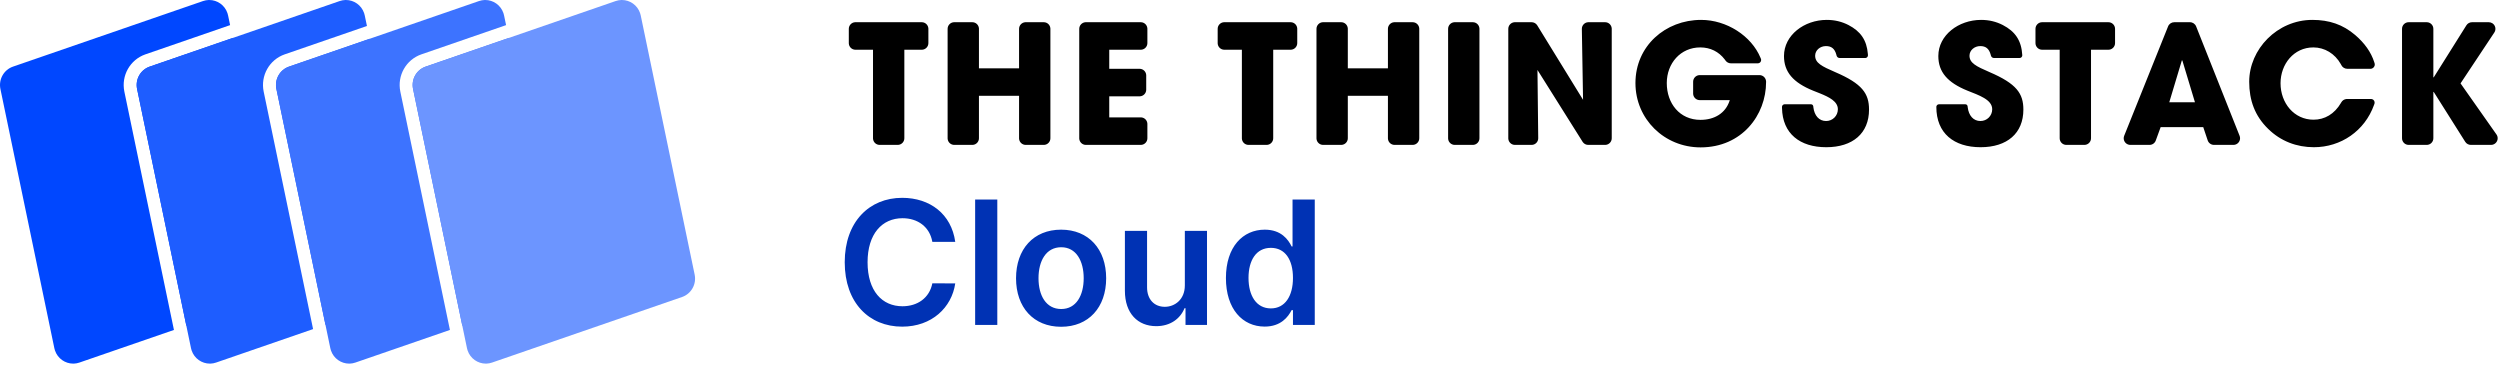 <?xml version="1.0" encoding="UTF-8"?>
<svg width="800px" height="117px" viewBox="0 0 800 117" version="1.1" xmlns="http://www.w3.org/2000/svg" xmlns:xlink="http://www.w3.org/1999/xlink">
    <title>TTS_Cloud</title>
    <g id="Page-1" stroke="none" stroke-width="1" fill="none" fill-rule="evenodd">
        <g id="Artboard" transform="translate(-849, -828)">
            <g id="TTS_Cloud" transform="translate(849, 828)">
                <path d="M288.691,104.527 C298.232,104.527 304.56,98.356 305.677,90.695 L298.35,90.656 C297.429,95.358 293.589,98.003 288.789,98.003 C282.284,98.003 277.621,93.125 277.621,83.916 C277.621,74.864 282.245,69.829 288.808,69.829 C293.687,69.829 297.507,72.592 298.35,77.392 L305.677,77.392 C304.443,68.477 297.586,63.305 288.691,63.305 C278.209,63.305 270.313,70.946 270.313,83.916 C270.313,96.867 278.111,104.527 288.691,104.527 Z M319.137,103.979 L319.137,63.853 L312.045,63.853 L312.045,103.979 L319.137,103.979 Z M339.553,104.567 C348.369,104.567 353.973,98.356 353.973,89.049 C353.973,79.723 348.369,73.493 339.553,73.493 C330.736,73.493 325.133,79.723 325.133,89.049 C325.133,98.356 330.736,104.567 339.553,104.567 Z M339.592,98.885 C334.713,98.885 332.323,94.535 332.323,89.03 C332.323,83.524 334.713,79.116 339.592,79.116 C344.392,79.116 346.782,83.524 346.782,89.03 C346.782,94.535 344.392,98.885 339.592,98.885 Z M369.999,104.371 C374.506,104.371 377.68,102 379.051,98.63 L379.365,98.63 L379.365,103.979 L386.242,103.979 L386.242,73.885 L379.149,73.885 L379.149,91.322 C379.149,95.907 375.877,98.179 372.742,98.179 C369.333,98.179 367.061,95.77 367.061,91.949 L367.061,73.885 L359.968,73.885 L359.968,93.046 C359.968,100.276 364.082,104.371 369.999,104.371 Z M404.698,104.508 C409.87,104.508 412.202,101.432 413.318,99.237 L413.749,99.237 L413.749,103.979 L420.724,103.979 L420.724,63.853 L413.612,63.853 L413.612,78.861 L413.318,78.861 C412.241,76.686 410.027,73.493 404.717,73.493 C397.762,73.493 392.296,78.94 392.296,88.971 C392.296,98.885 397.605,104.508 404.698,104.508 Z M406.676,98.689 C401.994,98.689 399.525,94.574 399.525,88.932 C399.525,83.328 401.955,79.312 406.676,79.312 C411.242,79.312 413.749,83.093 413.749,88.932 C413.749,94.77 411.202,98.689 406.676,98.689 Z" id="Cloud" fill="#0032B4" fill-rule="nonzero"></path>
                <path d="M544.35,6.366 C552.535,6.366 560.447,11.482 563.362,18.494 L563.495,18.824 L563.535,18.949 C563.557,19.033 563.568,19.12 563.568,19.208 C563.568,19.753 563.155,20.202 562.625,20.259 L562.51,20.265 L553.889,20.265 C553.188,20.265 552.532,19.919 552.137,19.34 C552.042,19.202 551.958,19.085 551.885,18.989 C550.014,16.546 547.324,15.172 544.085,15.172 C537.772,15.172 533.369,20.265 533.369,26.578 C533.369,33.103 537.507,38.355 544.138,38.355 C548.7,38.355 552.148,36.177 553.441,32.315 L553.528,32.042 L543.926,32.042 C542.805,32.042 541.887,31.173 541.809,30.072 L541.804,29.92 L541.804,26.154 C541.804,25.033 542.673,24.115 543.774,24.037 L543.926,24.032 L563.024,24.032 C564.145,24.032 565.063,24.901 565.141,26.002 L565.146,26.154 L565.146,26.26 C565.146,36.817 557.401,47.162 544.191,47.162 C532.573,47.162 523.342,38.09 523.342,26.578 C523.342,14.695 532.944,6.366 544.35,6.366 Z M633.952,6.366 C636.552,6.366 638.833,6.95 640.902,8.011 C644.842,10.055 646.859,12.944 647.131,17.647 L647.131,17.647 L647.132,17.672 L647.132,17.672 L647.133,17.697 C647.133,18.178 646.743,18.568 646.262,18.568 L646.262,18.568 L638.094,18.568 C637.615,18.568 637.199,18.238 637.09,17.772 L637.09,17.772 L637.033,17.54 C636.493,15.506 635.389,14.748 633.687,14.748 C631.83,14.748 630.239,16.074 630.239,17.825 C630.239,20.159 632.361,21.22 636.658,23.077 C645.305,26.79 647.48,29.92 647.48,35.066 C647.48,42.653 642.281,47.109 633.793,47.109 C625.252,47.109 619.629,42.653 619.629,34.218 L619.629,34.218 L619.635,34.111 C619.688,33.693 620.045,33.369 620.477,33.369 L620.477,33.369 L628.91,33.369 C629.288,33.369 629.603,33.658 629.636,34.034 L629.636,34.034 L629.662,34.291 C629.977,37.002 631.492,38.727 633.74,38.727 C635.809,38.727 637.507,37.082 637.507,34.96 C637.507,31.83 633.156,30.451 629.602,29.019 C623.183,26.419 620.265,23.024 620.265,17.931 C620.265,11.247 626.737,6.366 633.952,6.366 Z M739.958,6.366 C745.369,6.366 749.719,7.851 753.645,11.194 C756.684,13.799 758.729,16.689 759.749,19.864 L759.871,20.262 L759.902,20.388 C759.918,20.473 759.926,20.559 759.926,20.646 C759.926,21.358 759.383,21.943 758.688,22.01 L758.556,22.016 L751.13,22.016 C750.327,22.016 749.593,21.563 749.233,20.845 C749.17,20.719 749.113,20.61 749.06,20.517 C747.159,17.133 743.86,15.172 740.276,15.172 C734.016,15.172 729.772,20.531 729.772,26.631 C729.772,32.997 734.122,38.302 740.329,38.302 C743.906,38.302 747.012,36.501 749.106,32.937 C749.137,32.884 749.17,32.826 749.206,32.761 C749.554,32.136 750.191,31.732 750.897,31.677 L751.061,31.671 L758.73,31.671 C758.855,31.671 758.979,31.691 759.098,31.731 C759.662,31.921 759.983,32.504 759.857,33.072 L759.824,33.194 L759.691,33.575 C756.71,41.912 749.079,47.109 740.435,47.109 C734.971,47.109 729.825,45.199 725.793,41.22 C721.549,37.082 719.745,32.095 719.745,26.154 C719.745,15.756 728.711,6.366 739.958,6.366 Z M584.562,6.366 C587.162,6.366 589.443,6.95 591.512,8.011 C595.348,10.002 597.362,12.793 597.716,17.279 L597.741,17.647 L597.742,17.672 L597.743,17.697 C597.743,18.141 597.41,18.507 596.981,18.561 L596.872,18.568 L588.704,18.568 C588.265,18.568 587.879,18.291 587.734,17.885 L587.7,17.772 L587.643,17.54 C587.103,15.506 585.999,14.748 584.297,14.748 C582.44,14.748 580.849,16.074 580.849,17.825 C580.849,20.159 582.971,21.22 587.268,23.077 C595.915,26.79 598.09,29.92 598.09,35.066 C598.09,42.653 592.891,47.109 584.403,47.109 C575.981,47.109 570.395,42.775 570.242,34.567 L570.239,34.218 L570.245,34.111 C570.293,33.727 570.597,33.423 570.981,33.375 L571.088,33.369 L579.52,33.369 C579.864,33.369 580.156,33.608 580.23,33.934 L580.246,34.034 L580.272,34.291 C580.587,37.002 582.102,38.727 584.35,38.727 C586.419,38.727 588.117,37.082 588.117,34.96 C588.117,32.456 585.333,31.073 582.399,29.886 L581.909,29.69 C581.337,29.463 580.765,29.241 580.212,29.019 C573.793,26.419 570.875,23.024 570.875,17.931 C570.875,11.247 577.347,6.366 584.562,6.366 Z M674.695,7.109 C675.867,7.109 676.817,8.059 676.817,9.231 L676.817,9.231 L676.817,13.793 C676.817,14.965 675.867,15.915 674.695,15.915 L674.695,15.915 L669.125,15.915 L669.125,44.244 C669.125,45.416 668.175,46.366 667.003,46.366 L667.003,46.366 L661.22,46.366 C660.048,46.366 659.098,45.416 659.098,44.244 L659.098,44.244 L659.098,15.915 L653.475,15.915 C652.303,15.915 651.353,14.965 651.353,13.793 L651.353,13.793 L651.353,9.231 C651.353,8.059 652.303,7.109 653.475,7.109 L653.475,7.109 Z M700.788,7.109 C701.657,7.109 702.439,7.639 702.76,8.447 L702.76,8.447 L716.671,43.461 C716.77,43.71 716.821,43.976 716.821,44.244 C716.821,45.416 715.87,46.366 714.699,46.366 L714.699,46.366 L708.475,46.366 C707.563,46.366 706.754,45.784 706.463,44.921 L706.463,44.921 L705.04,40.69 L691.406,40.69 L689.845,44.971 C689.54,45.809 688.743,46.366 687.852,46.366 L687.852,46.366 L681.706,46.366 C681.435,46.366 681.167,46.314 680.915,46.213 C679.828,45.777 679.3,44.541 679.737,43.454 L679.737,43.454 L693.789,8.44 C694.112,7.636 694.892,7.109 695.758,7.109 L695.758,7.109 Z M776.552,7.109 C777.724,7.109 778.674,8.059 778.674,9.231 L778.674,9.231 L778.674,24.775 L778.722,24.768 C778.769,24.756 778.81,24.727 778.836,24.685 L778.836,24.685 L789.244,8.103 C789.632,7.484 790.311,7.109 791.041,7.109 L791.041,7.109 L796.415,7.109 C796.833,7.109 797.241,7.232 797.589,7.463 C798.565,8.111 798.831,9.428 798.183,10.405 L798.183,10.405 L787.374,26.684 L798.868,43.023 C799.12,43.381 799.255,43.807 799.255,44.244 C799.255,45.416 798.305,46.366 797.133,46.366 L797.133,46.366 L790.666,46.366 C789.938,46.366 789.26,45.993 788.872,45.377 L788.872,45.377 L778.78,29.39 L778.739,29.398 C778.7,29.414 778.674,29.452 778.674,29.496 L778.674,29.496 L778.674,44.244 C778.674,45.416 777.724,46.366 776.552,46.366 L776.552,46.366 L770.769,46.366 C769.597,46.366 768.647,45.416 768.647,44.244 L768.647,44.244 L768.647,9.231 C768.647,8.059 769.597,7.109 770.769,7.109 L770.769,7.109 Z M490.114,7.109 C490.794,7.109 491.429,7.434 491.827,7.978 L491.921,8.119 L506.578,31.936 L506.191,9.267 L506.19,9.231 C506.19,8.11 507.06,7.192 508.161,7.114 L508.312,7.109 L513.634,7.109 C514.755,7.109 515.673,7.978 515.751,9.079 L515.756,9.231 L515.756,44.244 C515.756,45.365 514.887,46.283 513.785,46.361 L513.634,46.366 L508.229,46.366 C507.555,46.366 506.925,46.046 506.526,45.511 L506.432,45.373 L491.989,22.387 L492.231,44.221 C492.231,44.228 492.231,44.236 492.231,44.244 C492.231,45.365 491.362,46.283 490.261,46.361 L490.109,46.366 L484.775,46.366 C483.654,46.366 482.736,45.497 482.658,44.396 L482.653,44.244 L482.653,9.231 C482.653,8.11 483.522,7.192 484.623,7.114 L484.775,7.109 L490.114,7.109 Z M294.96,7.109 C296.081,7.109 296.999,7.978 297.077,9.079 L297.082,9.231 L297.082,13.793 C297.082,14.914 296.213,15.832 295.112,15.91 L294.96,15.915 L289.39,15.915 L289.39,44.244 C289.39,45.365 288.521,46.283 287.419,46.361 L287.268,46.366 L281.485,46.366 C280.364,46.366 279.446,45.497 279.369,44.396 L279.363,44.244 L279.363,15.915 L273.74,15.915 C272.619,15.915 271.701,15.046 271.623,13.945 L271.618,13.793 L271.618,9.231 C271.618,8.11 272.487,7.192 273.589,7.114 L273.74,7.109 L294.96,7.109 Z M311.141,7.109 C312.262,7.109 313.18,7.978 313.257,9.079 L313.263,9.231 L313.263,21.857 L326.101,21.857 L326.101,9.231 C326.101,8.11 326.97,7.192 328.071,7.114 L328.223,7.109 L334.005,7.109 C335.126,7.109 336.044,7.978 336.122,9.079 L336.127,9.231 L336.127,44.244 C336.127,45.365 335.258,46.283 334.157,46.361 L334.005,46.366 L328.223,46.366 C327.102,46.366 326.184,45.497 326.106,44.396 L326.101,44.244 L326.101,30.663 L313.263,30.663 L313.263,44.244 C313.263,45.365 312.393,46.283 311.292,46.361 L311.141,46.366 L305.358,46.366 C304.237,46.366 303.319,45.497 303.241,44.396 L303.236,44.244 L303.236,9.231 C303.236,8.11 304.105,7.192 305.207,7.114 L305.358,7.109 L311.141,7.109 Z M365.04,7.109 C366.161,7.109 367.079,7.978 367.156,9.079 L367.162,9.231 L367.162,13.793 C367.162,14.914 366.293,15.832 365.191,15.91 L365.04,15.915 L354.96,15.915 L354.96,22.016 L364.668,22.016 C365.789,22.016 366.707,22.885 366.785,23.986 L366.79,24.138 L366.79,28.7 C366.79,29.821 365.921,30.739 364.82,30.817 L364.668,30.822 L354.96,30.822 L354.96,37.56 L365.04,37.56 C366.161,37.56 367.079,38.429 367.156,39.53 L367.162,39.682 L367.162,44.244 C367.162,45.365 366.293,46.283 365.191,46.361 L365.04,46.366 L347.48,46.366 C346.359,46.366 345.441,45.497 345.363,44.396 L345.358,44.244 L345.358,9.231 C345.358,8.11 346.227,7.192 347.329,7.114 L347.48,7.109 L365.04,7.109 Z M412.997,7.109 C414.118,7.109 415.036,7.978 415.114,9.079 L415.119,9.231 L415.119,13.793 C415.119,14.914 414.25,15.832 413.149,15.91 L412.997,15.915 L407.427,15.915 L407.427,44.244 C407.427,45.365 406.558,46.283 405.457,46.361 L405.305,46.366 L399.523,46.366 C398.402,46.366 397.484,45.497 397.406,44.396 L397.401,44.244 L397.401,15.915 L391.777,15.915 C390.656,15.915 389.738,15.046 389.661,13.945 L389.655,13.793 L389.655,9.231 C389.655,8.11 390.524,7.192 391.626,7.114 L391.777,7.109 L412.997,7.109 Z M429.178,7.109 C430.299,7.109 431.217,7.978 431.294,9.079 L431.3,9.231 L431.3,21.857 L444.138,21.857 L444.138,9.231 C444.138,8.11 445.007,7.192 446.108,7.114 L446.26,7.109 L452.042,7.109 C453.163,7.109 454.081,7.978 454.159,9.079 L454.164,9.231 L454.164,44.244 C454.164,45.365 453.295,46.283 452.194,46.361 L452.042,46.366 L446.26,46.366 C445.139,46.366 444.221,45.497 444.143,44.396 L444.138,44.244 L444.138,30.663 L431.3,30.663 L431.3,44.244 C431.3,45.365 430.43,46.283 429.329,46.361 L429.178,46.366 L423.395,46.366 C422.274,46.366 421.356,45.497 421.279,44.396 L421.273,44.244 L421.273,9.231 C421.273,8.11 422.142,7.192 423.244,7.114 L423.395,7.109 L429.178,7.109 Z M471.3,7.109 C472.421,7.109 473.339,7.978 473.416,9.079 L473.422,9.231 L473.422,44.244 C473.422,45.365 472.553,46.283 471.451,46.361 L471.3,46.366 L465.517,46.366 C464.396,46.366 463.478,45.497 463.401,44.396 L463.395,44.244 L463.395,9.231 C463.395,8.11 464.264,7.192 465.366,7.114 L465.517,7.109 L471.3,7.109 Z M698.196,19.31 L694.164,32.732 L702.387,32.732 L698.355,19.363 L698.196,19.31 Z" id="Combined-Shape-Copy-22" fill="#000000" fill-rule="nonzero"></path>
                <g id="frames">
                    <path d="M72.789,4.21 C72.87,4.45 72.937,4.694 72.988,4.941 L73.633,8.04 L46.544,17.388 C41.617,19.088 38.732,24.211 39.796,29.326 L55.663,105.583 L25.406,116.023 C24.821,116.225 24.227,116.333 23.639,116.355 L23.419,116.359 C20.857,116.36 18.464,114.734 17.589,112.149 C17.508,111.909 17.442,111.665 17.39,111.417 L0.132,28.48 C-0.507,25.405 1.224,22.331 4.167,21.316 L64.973,0.336 C65.558,0.134 66.152,0.026 66.74,0.004 L66.96,-6.14589647e-05 C69.522,-0.002 71.915,1.625 72.789,4.21 Z M74.486,12.141 L90.246,87.879 C90.886,90.954 89.155,94.027 86.211,95.043 L59.623,104.217 L43.864,28.48 C43.224,25.405 44.955,22.331 47.899,21.316 L74.486,12.141 Z" id="frame4" fill="#0047FF"></path>
                    <path d="M116.521,4.21 C116.602,4.45 116.668,4.694 116.72,4.941 L117.421,8.314 L91.124,17.388 C86.198,19.088 83.312,24.211 84.377,29.326 L100.187,105.31 L69.137,116.023 C68.552,116.225 67.958,116.333 67.37,116.355 L67.15,116.359 C64.588,116.36 62.195,114.734 61.321,112.149 C61.24,111.909 61.173,111.665 61.122,111.417 L43.864,28.48 C43.224,25.405 44.955,22.331 47.899,21.316 L108.704,0.336 C109.289,0.134 109.883,0.026 110.471,0.004 L110.691,-6.1458962e-05 C113.253,-0.002 115.646,1.625 116.521,4.21 Z M118.274,12.415 L133.978,87.879 C134.617,90.954 132.886,94.027 129.943,95.043 L104.147,103.943 L88.445,28.48 C87.805,25.405 89.536,22.331 92.48,21.316 L118.274,12.415 Z" id="frame3" fill="#1E5DFF"></path>
                    <path d="M161.102,4.21 C161.183,4.45 161.249,4.694 161.3,4.941 L161.945,8.04 L134.856,17.388 C129.929,19.088 127.044,24.211 128.108,29.326 L143.975,105.583 L113.718,116.023 C113.133,116.225 112.539,116.333 111.951,116.355 L111.731,116.359 C109.169,116.36 106.776,114.734 105.901,112.149 C105.82,111.909 105.754,111.665 105.703,111.417 L88.445,28.48 C87.805,25.405 89.536,22.331 92.48,21.316 L153.285,0.336 C153.87,0.134 154.464,0.026 155.052,0.004 L155.272,-6.14589647e-05 C157.834,-0.002 160.227,1.625 161.102,4.21 Z M162.798,12.141 L178.558,87.879 C179.198,90.954 177.467,94.027 174.523,95.043 L147.935,104.217 L132.176,28.48 C131.536,25.405 133.267,22.331 136.211,21.316 L162.798,12.141 Z" id="frame2" fill="#3D73FF"></path>
                    <path d="M204.833,4.21 C204.914,4.45 204.98,4.694 205.032,4.941 L222.29,87.879 C222.93,90.954 221.198,94.027 218.255,95.043 L157.45,116.023 C156.865,116.225 156.27,116.333 155.683,116.355 L155.463,116.359 C152.901,116.36 150.507,114.734 149.633,112.149 C149.552,111.909 149.485,111.665 149.434,111.417 L132.176,28.48 C131.536,25.405 133.267,22.331 136.211,21.316 L197.016,0.336 C197.601,0.134 198.196,0.026 198.783,0.004 L199.003,-6.14589624e-05 C201.565,-0.002 203.959,1.625 204.833,4.21 Z" id="frame1" fill="#6C95FF"></path>
                </g>
            </g>
        </g>
    </g>
</svg>
